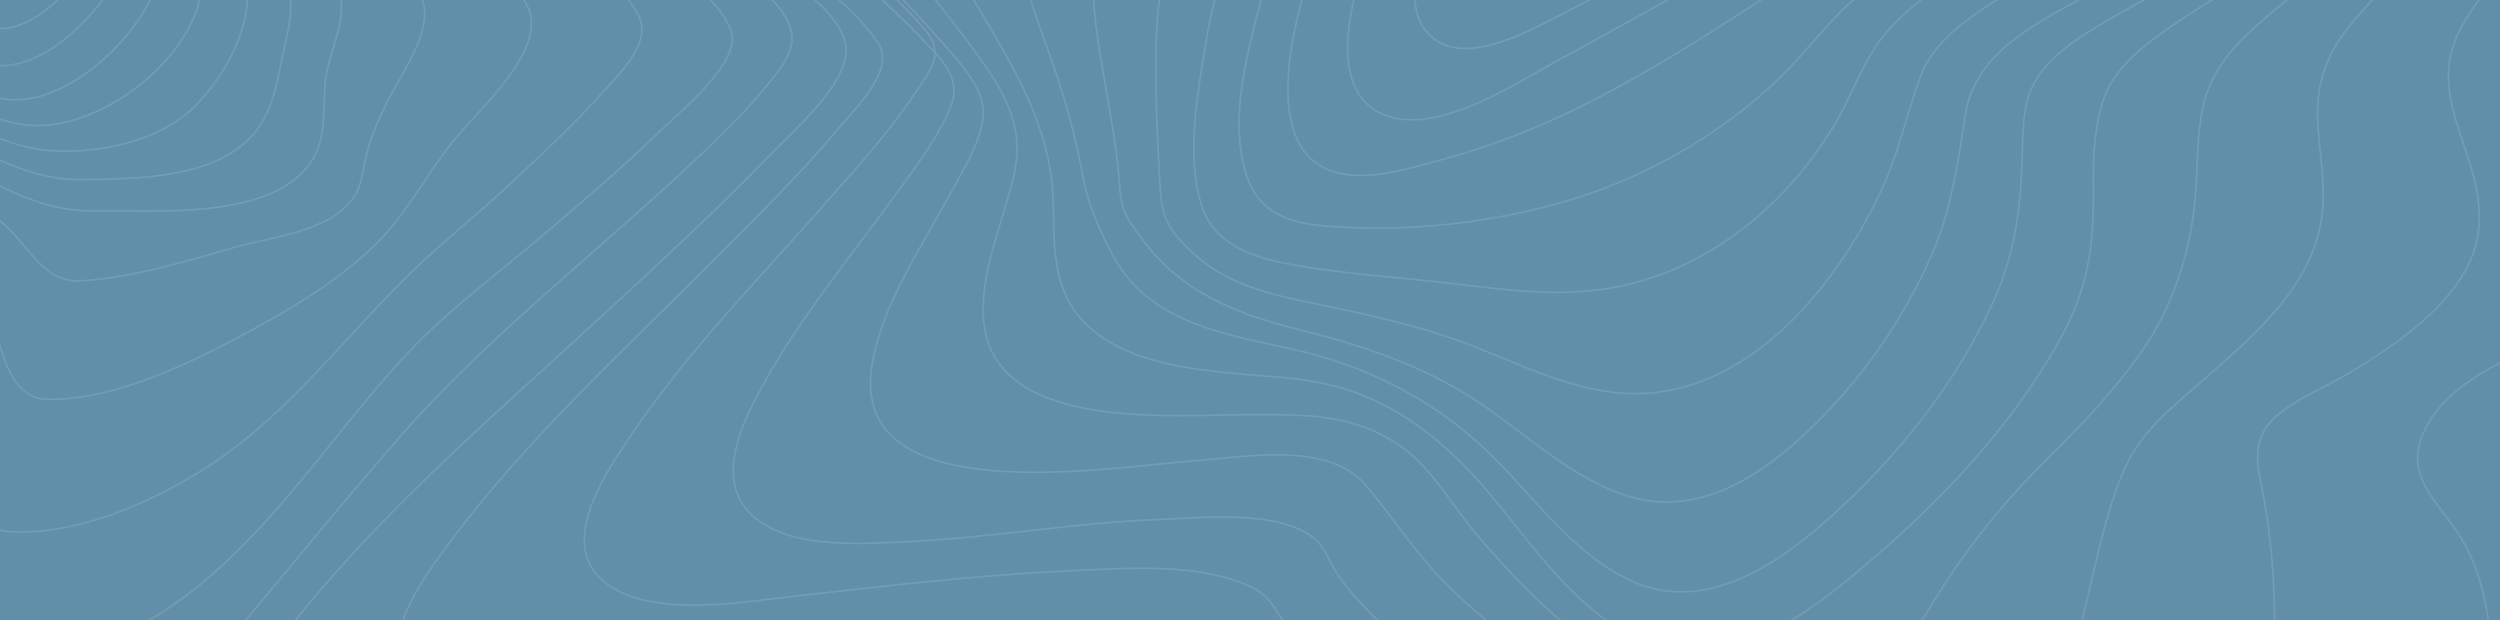 <svg width="1439" height="357" viewBox="0 0 1439 357" fill="none" xmlns="http://www.w3.org/2000/svg">
<rect x="0" y="0" width="1439" height="357" fill="#333333" stroke="none"/>
<g clip-path="url(#clip0)">
<rect x="-0.325" y="0.003" width="1440" height="358" fill="#618EA8"/>
<g opacity="0.12">
<path fill-rule="evenodd" clip-rule="evenodd" d="M487.005 28.809C486.893 5.625 442.024 -20.446 422.858 -33.887C384.961 -60.472 345.546 -85.022 306.497 -109.963C267.448 -134.905 228.293 -159.779 191.057 -187.162C166.879 -204.937 138.471 -224.956 122.074 -250.338C87.143 -304.427 197.277 -296.394 225.805 -297.578C298.379 -300.6 381.623 -299.221 449.65 -327.387C490.259 -344.202 506.453 -372.403 497.731 -413.504C494.919 -426.87 486.598 -442.252 493.647 -455.274C501.174 -469.182 518.492 -477.207 532.865 -482.589C585.289 -502.196 645.564 -504.468 701.032 -506.929C760.843 -509.633 821.216 -508.842 880.605 -509.052C905.788 -509.14 932.088 -517.841 956.068 -524.913C987.506 -534.183 1018.57 -544.595 1049.75 -554.662C1118.34 -576.758 1189.01 -600.029 1261.58 -605.641C1307.03 -609.157 1356.7 -604.404 1392 -573.823C1409.73 -558.469 1419 -535.643 1429.25 -515.367C1441.65 -490.871 1453.57 -466.139 1466.77 -442.029C1509.32 -364.377 1570.06 -288.497 1668.64 -284.684C1683.56 -284.109 1698.2 -285.982 1713.05 -286.334C1722.5 -286.55 1730.91 -284.353 1734.43 -274.84C1743.26 -250.98 1715.49 -213.314 1704.11 -194.383C1679.18 -152.944 1651.06 -113.364 1624.73 -72.757C1607.31 -45.902 1577.15 -9.202 1576.83 23.427C1576.55 52.5 1616.75 73.513 1638.64 87.833C1659.15 101.24 1696.3 120.003 1698.55 147.277C1699.64 160.502 1690.58 171.461 1681.11 179.967C1664.52 194.841 1645.4 205.335 1630.47 222.305C1605.99 250.147 1585.54 288.456 1588.86 325.973C1591.17 351.97 1606.59 368.994 1626.2 385.268C1634.45 392.111 1641.14 396.951 1641.58 408.06C1642.28 425.7 1635.1 444.367 1629.18 460.722C1608.01 519.253 1577.94 575.851 1544.49 628.696C1527.78 655.104 1509.72 681.432 1487.56 703.96C1473.05 718.754 1453.48 736.36 1431.34 736.339C1405.7 736.339 1378.58 727.442 1353.67 720.789C1307.13 708.355 1261.16 693.981 1215.37 679.235C1109.48 645.118 1004.58 608.239 900.678 568.596C827.492 540.625 752.753 512.614 683.946 475.428C670.527 468.125 657.861 459.611 646.119 449.999C633.574 439.905 618.006 435.388 602.221 432.021C504.246 411.123 396.909 427.167 298.527 437.227C273.555 439.776 248.584 442.339 223.542 444.124C202.014 445.659 176.241 450.06 155.318 443.448C114.09 430.433 150.131 382.462 165.368 362.916C219.015 294.095 288.23 235.868 352.385 176.424C382.888 148.115 413.623 119.881 442.467 89.97C457.486 74.419 487.104 49.133 487.005 28.809Z" stroke="white"/>
<path fill-rule="evenodd" clip-rule="evenodd" d="M505.493 24.9C489.049 0.368 460.199 -17.764 436.251 -34.828C401.789 -59.394 366.244 -82.594 331.233 -106.464C298.128 -129.036 264.952 -151.865 234.295 -177.499C215.601 -193.13 192.145 -211.823 183.29 -234.943C164.083 -285.054 267.414 -277.452 292.923 -278.763C356.341 -282.007 428.241 -282.75 486.911 -309.134C523.547 -325.61 538.598 -352.933 530.784 -390.866C528.083 -403.991 523.216 -415.196 529.377 -428.252C536.502 -443.364 552.889 -452.785 567.912 -459.434C614.97 -480.27 670.595 -484.696 721.607 -488.38C774.306 -492.184 829.214 -494.867 880.218 -492.083C900.614 -490.975 924.091 -497.267 944.276 -502.092C975.334 -509.526 1006.08 -518.102 1036.98 -526.076C1099.79 -542.296 1164.22 -557.921 1229.56 -559.698C1276.73 -560.982 1325.91 -554.021 1365.16 -527.117C1404.93 -499.835 1422.58 -457.542 1444.63 -417.338C1482.73 -347.831 1534.17 -263.32 1622.3 -248.635C1635.66 -246.405 1648.5 -247.614 1661.85 -247.067C1668.72 -246.79 1676.53 -245.911 1680.01 -239.403C1689.05 -222.508 1664.29 -191.617 1655.95 -178.675C1632.93 -142.911 1607.04 -108.897 1582.91 -73.822C1563.74 -45.972 1539.45 -15.027 1532.04 17.987C1523.04 58.049 1581.82 86.555 1602.49 114.763C1638.32 163.679 1570.43 191.549 1536.96 214.871C1498.52 241.647 1466.8 290.495 1501.25 331.922C1514.43 347.763 1530.65 357.204 1536.54 377.878C1545.74 410.208 1538.78 447.155 1531.31 479.114C1520.06 527.158 1502.25 574.681 1478.04 618.102C1460.7 649.189 1431.93 697.936 1389.79 694.28C1361.43 691.84 1332.59 682.926 1304.97 675.046C1263.62 663.253 1222.78 649.811 1182.16 635.849C1088.41 603.707 995.681 568.268 904.778 529.287C842.753 502.68 669.737 393.948 656.719 390.069C617.903 378.513 573.77 380.547 533.752 382.338C480.518 384.717 427.551 390.88 374.627 396.591C349.434 399.294 324.115 402.599 298.789 403.93C280.763 404.876 257.089 405.687 241.3 395.611C210.481 375.952 244.816 330.969 259.016 311.938C302.516 253.596 357.544 203.072 409.139 151.413C434.458 126.049 460.164 100.727 483.148 73.329C492.418 62.266 515.655 40.052 505.493 24.9Z" stroke="white"/>
<path fill-rule="evenodd" clip-rule="evenodd" d="M528.241 12.319C483.334 -36.772 421.354 -73.283 367.86 -114.283C341.012 -134.867 313.994 -156.012 290.838 -180.531C278.792 -193.28 263.75 -209.403 261.429 -227.175C255.227 -274.718 348.36 -268.29 376.236 -270.095C430.13 -273.596 491.013 -276.253 539.908 -300.515C569.78 -315.346 584.491 -339.689 578.908 -371.684C576.432 -385.88 572.579 -397.94 578.908 -411.879C585.321 -426.001 598.682 -435.965 612.212 -443.435C651.092 -464.918 699.41 -471.787 743.185 -476.904C794.537 -482.864 846.275 -485.192 897.982 -483.867C943.269 -482.724 988.338 -495.575 1032.56 -504.046C1091.13 -515.26 1150.77 -525.056 1210.71 -523.575C1258.05 -522.399 1305.77 -513.158 1346.24 -488.599C1387.36 -463.587 1412.09 -426.15 1434.38 -385.752C1468.07 -324.682 1510.07 -242.845 1584 -219.651C1594.75 -216.271 1604.77 -215.899 1615.86 -215.311C1621.25 -215.027 1628.2 -214.94 1630.87 -209.538C1637.3 -196.532 1613.54 -171.317 1606.91 -162.529C1585.74 -134.475 1562.8 -107.685 1541.1 -80.003C1520.85 -54.159 1498.79 -27.227 1486.21 3.058C1466.19 51.291 1530.2 79.493 1528.4 125.455C1527.29 153.989 1498.87 174.451 1476.37 188.607C1448.66 206.014 1408.77 217.459 1394.9 249.224C1384.57 272.884 1400.78 286.654 1413.26 304.609C1434.41 335.029 1435.85 376.265 1433.65 411.478C1430.69 459.062 1419.09 507.349 1399.35 551.086C1390.41 570.913 1379.45 591.538 1363.32 606.937C1348.21 621.37 1333.9 625.068 1313.71 622.114C1251.88 613.055 1189.46 587.806 1130.17 565.255C1055.68 536.917 982.213 505.632 910.942 470.432C862.344 446.427 812.648 421.03 769.991 387.865C758.873 379.219 747.488 369.823 739.359 358.419C733.213 349.847 730.604 342.769 720.246 337.875C689.544 323.375 646.838 327.167 613.942 328.675C561.341 331.074 508.995 337.463 456.718 343.215C426.213 346.595 368.746 357.229 344.387 331.723C323.361 309.699 348.733 272.147 361.693 252.746C394.477 203.682 436.648 160.62 475.775 116.281C493.707 95.961 512.342 75.485 527.151 52.893C530.935 47.133 536.996 39.501 538.037 32.504C539.204 24.487 533.755 18.369 528.241 12.319Z" stroke="white"/>
<path fill-rule="evenodd" clip-rule="evenodd" d="M532.102 23.747C490.606 -19.659 440.615 -55.318 396.067 -95.937C376.092 -114.149 355.921 -133.254 340.702 -155.471C332.515 -167.418 323.822 -182.457 326.08 -197.307C332.557 -239.928 409.155 -236.078 440.101 -238.575C486.084 -242.241 538.91 -245.935 579.569 -268.917C606.203 -283.969 616.19 -306.2 611.218 -334.871C605.88 -365.626 617.815 -387.951 644.977 -405.108C679.032 -426.601 722.018 -435.362 761.559 -441.586C809.197 -449.049 857.439 -452.357 905.696 -451.47C952.628 -450.604 998.098 -458.167 1044.72 -463.086C1106.53 -469.6 1170.33 -472.814 1231.45 -459.459C1284.66 -447.83 1332.73 -422.203 1368.76 -382.573C1406.39 -341.21 1425.02 -289.097 1455.58 -243.337C1474.64 -214.795 1501.22 -177.038 1536.84 -165.943C1548.72 -162.243 1570.36 -167.235 1560.88 -149.03C1555.45 -138.618 1545.31 -129.485 1537.29 -120.975C1524.33 -107.221 1510.95 -93.846 1497.78 -80.282C1469.7 -51.367 1439.63 -21.837 1418.59 12.402C1392.07 55.51 1431.49 88.686 1426.68 132.397C1424.1 155.919 1407.1 174.693 1389.11 189.441C1377.47 198.994 1364.73 207.267 1351.72 214.987C1338.14 223.051 1322.07 229.194 1310.23 239.619C1293.35 254.455 1300.68 272.017 1303.84 291.197C1309.41 324.903 1310.64 359.141 1307.49 393.135C1303.63 434.802 1294.59 477.66 1275.56 515.525C1268.15 530.267 1258.77 545.894 1244.83 555.778C1230.9 565.662 1216.49 564.986 1200.53 562.009C1153.17 553.214 1105.92 532.749 1061 513.353C1004.77 489.073 949.653 461.938 897.017 431.068C860.684 409.757 824.231 386.735 793.834 357.841C784.993 349.432 776.581 340.427 769.78 330.374C765.11 323.481 762.606 314.584 755.841 309.402C734.671 293.226 692.169 298.057 667.342 298.997C617.794 300.871 569.026 309.781 519.541 311.946C492.533 313.13 450.236 316.106 430.403 293.991C411.751 273.201 428.644 240.458 439.792 220.426C461.7 181.039 491.134 145.947 517.515 109.334C528.36 94.268 540.246 78.505 547.272 61.301C553.518 45.971 542.736 34.876 532.102 23.747Z" stroke="white"/>
<path fill-rule="evenodd" clip-rule="evenodd" d="M542.308 24.457C509.279 -13.739 469.461 -47.645 436.193 -86.462C416.72 -109.194 383.185 -147.41 398.245 -179.459C414.766 -214.675 472.357 -215.634 505.646 -218.472C545.267 -221.85 591.796 -226.464 625.703 -248.453C636.427 -255.404 645.563 -264.605 649.435 -276.725C653.581 -289.695 649.049 -301.045 648.458 -314.029C647.221 -341.267 664.13 -363.135 686.505 -378.152C718.129 -399.385 757.672 -409.424 795.024 -416.422C837.34 -424.316 880.359 -428.208 923.465 -428.042C964.66 -427.907 1005.42 -428.785 1046.66 -429.798C1100.59 -431.15 1155.27 -428.967 1207.59 -415.193C1259.12 -401.614 1305.97 -376.166 1342.77 -338.734C1378.68 -302.207 1402.9 -257.559 1424.12 -212.081C1436.16 -186.268 1456.49 -147.694 1485.21 -134.656C1497.98 -128.853 1510.51 -129.252 1496.93 -114.16C1479.83 -95.156 1456.79 -79.909 1436.98 -63.655C1408.42 -40.2 1379.13 -16.285 1355.16 11.601C1339.84 29.409 1333.02 46.69 1334.07 69.746C1334.89 87.311 1338.59 104.693 1336.72 122.325C1332.34 163.709 1298.44 192.089 1268.48 218.517C1249.2 235.513 1231.6 248.477 1221.68 272.655C1209.94 301.231 1205.01 332.32 1197.17 361.991C1188.56 394.572 1178.6 428.465 1159.8 457.162C1143.06 482.712 1122.7 494.169 1092.23 487.285C1044.7 476.558 997.858 450.13 955.665 425.682C912.72 400.808 870.513 372.84 834.926 338.65C815.713 320.187 802.599 298.509 785.536 278.675C764.074 253.774 715.522 263.204 686.667 265.312C638.767 268.811 488.049 294.996 501.956 210.187C507.761 174.788 530.621 142.118 547.34 110.881C554.269 97.917 564.297 82.359 565.864 67.503C567.572 51.324 552.238 35.955 542.308 24.457Z" stroke="white"/>
<path fill-rule="evenodd" clip-rule="evenodd" d="M559.747 27.701C534.507 -6.913 504.3 -39.613 482.643 -76.997C468.593 -101.208 454.796 -133.557 472.92 -159.174C493.376 -188.082 538.483 -194.821 571.626 -198.505C605.774 -202.297 646.539 -205.487 674.449 -227.406C683.328 -234.388 690.648 -243.804 692.011 -255.078C693.324 -265.892 689.615 -276.707 690.845 -287.717C693.598 -312.442 709.186 -332.814 729.284 -347.589C788.735 -391.3 877.22 -401.019 948.951 -402.162C984.855 -402.73 1021.81 -399.749 1057.94 -397.613C1104.83 -394.842 1151.79 -388.894 1196.51 -374.558C1291.59 -344.088 1355.32 -276.511 1399.83 -192.422C1413.84 -165.953 1424.56 -137.315 1446.51 -116.044C1457.83 -105.061 1455.36 -97.173 1443.79 -87.156C1425.7 -71.502 1403.63 -59.538 1383.56 -46.473C1355 -27.893 1325.83 -9.035 1300.58 13.223C1283.17 28.566 1270.81 43.348 1267.06 66.356C1264.39 82.76 1265.01 99.475 1263.4 115.981C1260.34 147.336 1249.85 178.454 1231.29 204.463C1216.53 225.078 1198.97 243.815 1180.82 261.679C1157.22 284.937 1137.27 308.566 1119.35 336.17C1095.59 372.71 1062.21 440.111 1006.25 422.274C944.525 402.591 886.676 352.581 847.077 304.126C833.779 287.857 822.862 267.904 804.928 255.906C778.079 237.975 750.836 238.603 718.902 238.678C671.091 238.779 567.053 248.762 565.929 179.874C565.486 152.581 577.766 126.775 583.646 100.523C590.277 71.121 576.986 51.29 559.747 27.701Z" stroke="white"/>
<path fill-rule="evenodd" clip-rule="evenodd" d="M578.546 30.787C553.58 -14.325 497.597 -88.454 540.176 -138.619C562.668 -165.129 602.451 -175.092 635.823 -181.029C662.68 -185.831 695.068 -187.635 715.36 -207.992C730.275 -222.96 723.654 -244.743 729.368 -263.479C736.46 -286.707 752.739 -305.714 772.743 -319.999C828.642 -359.924 906.366 -372.176 973.609 -374.784C1043.45 -377.485 1120.4 -364.848 1186.12 -340.539C1268.06 -310.219 1329.45 -252.807 1372.38 -180.104C1380.3 -166.683 1387.5 -152.911 1395.1 -139.328C1400.21 -130.216 1407.79 -121.402 1411.81 -111.817C1418.52 -95.837 1410.62 -82.774 1397.95 -72.359C1379.74 -57.364 1357.36 -46.692 1336.59 -35.44C1308.18 -20.04 1279.15 -4.917 1252.73 13.151C1234.97 25.309 1216.39 38.406 1210.03 59.499C1205.7 73.886 1204.8 89.124 1204.95 104.024C1205.29 135.972 1203.55 161.807 1188.04 191.067C1162.53 239.104 1123.29 282.298 1081.84 318.237C1049.32 346.443 997.844 390.259 950.45 371.401C907.926 354.515 883.051 314.097 855.035 281.42C841.413 265.533 826.112 251.025 808.132 239.725C785.465 225.48 764.125 219.503 737.269 217.172C692.067 213.248 623.91 212.228 609.936 160.085C604.777 140.842 607.722 120.91 605.016 101.417C601.481 75.642 591.142 53.542 578.546 30.787Z" stroke="white"/>
<path fill-rule="evenodd" clip-rule="evenodd" d="M604.506 32.457C586.728 -16.904 563.373 -79.113 606.312 -122.984C627.11 -144.236 656.366 -156.117 684.68 -164.995C704.959 -171.358 737.157 -173.231 749.59 -192.793C758.721 -207.189 759.986 -227.049 768.246 -242.472C779.597 -263.678 796.792 -281.143 816.966 -294.816C869.52 -330.444 937.97 -344.211 1000.39 -348.153C1136.03 -356.707 1274.04 -288.581 1346.62 -176.497C1368.26 -143.087 1396.2 -107.527 1361.22 -73.393C1323.04 -36.155 1265.52 -18.71 1219.95 7.749C1202.53 17.852 1180.35 29.996 1170.63 48.287C1164.79 59.281 1164.39 73.075 1164.12 85.179C1163.42 116.006 1160.75 143.73 1147.87 172.495C1127.96 216.947 1096.22 257.958 1060.25 291.55C1028.88 320.843 984.14 355.267 938.581 334.15C903.65 317.922 881.496 283.477 854.355 258.086C824.151 229.808 786.797 210.753 745.776 201.442C705.872 192.408 662.104 186.316 641.074 147.936C633.86 134.771 626.323 117.724 623.619 103.152C619.253 79.126 612.861 55.483 604.506 32.457Z" stroke="white"/>
<path fill-rule="evenodd" clip-rule="evenodd" d="M633.453 32.805C625.228 -17.04 624.314 -69.014 662.527 -108.298C680.361 -126.626 702.905 -139.646 725.702 -151.443C742.475 -160.124 759.796 -167.445 772.323 -181.676C783.928 -194.852 792.751 -210.151 803.956 -223.672C818.737 -241.59 836.422 -257.101 856.333 -269.609C906.244 -300.902 966.958 -315.539 1025.04 -320.616C1053.16 -323.083 1083.66 -324.368 1111.59 -317.641C1138.57 -311.151 1165.24 -300.889 1190.04 -288.923C1242.76 -263.511 1288.45 -226.295 1321.57 -179.242C1344.29 -146.968 1356.57 -115.586 1327.16 -82.845C1294 -45.94 1242.01 -25.578 1199.15 -1.626C1169.76 14.802 1136.82 30.905 1131.33 65.816C1126.96 93.595 1123.41 119.96 1112.1 146.218C1095.27 184.948 1070.51 220.032 1039.31 249.388C1010.78 276.132 974.684 298.827 933.87 284.542C901.534 273.205 876.445 247.806 848.193 229.648C816.708 209.367 782.115 198.185 745.687 189.194C712.951 181.081 682.126 168.615 660.967 142.148C656.636 136.74 652.088 130.851 648.749 124.801C644.489 117.08 644.82 109.427 643.983 100.774C641.804 77.938 637.171 55.364 633.453 32.805Z" stroke="white"/>
<path fill-rule="evenodd" clip-rule="evenodd" d="M665.369 28.731C666.071 -18.614 677.911 -63.359 710.337 -100.256C724.2 -116.039 740.754 -129.04 756.009 -143.504C768.291 -155.164 779.898 -165.998 794.021 -175.607C827.523 -198.358 854.75 -227.8 890.352 -248.059C937.878 -275.145 992.318 -290.116 1046.34 -296.102C1072.71 -299.027 1099.96 -300.049 1126.65 -296.745C1149.57 -293.908 1171.52 -283.947 1191.88 -273.756C1231.79 -253.795 1270.54 -225.423 1296.45 -189.528C1353.58 -110.392 1240.95 -52.856 1183.13 -19.163C1156.54 -3.663 1115.92 14.288 1105.03 44.989C1097.24 66.921 1092.5 89.226 1082.47 110.481C1055.54 167.563 1000.87 234.7 928.013 225.762C896.837 221.943 868.423 206.43 839.32 196.016C809.353 185.29 778.423 179.311 747.275 172.749C718.165 166.621 694.964 157.9 676.161 134.519C667.175 123.353 667.969 109.986 667.168 96.288C665.861 73.787 665.053 51.157 665.369 28.731Z" stroke="white"/>
<path fill-rule="evenodd" clip-rule="evenodd" d="M694.431 22.666C706.136 -48.796 749.607 -126.813 813.526 -168.315C888.714 -217.135 970.169 -258.245 1060 -270.063C1101.65 -275.543 1147.27 -278.24 1186.57 -260.32C1216.48 -246.691 1251.23 -226.318 1267.69 -197.668C1307.96 -127.591 1218.38 -71.804 1167.35 -39.384C1139.87 -21.93 1104.9 -4.923 1084.19 20.565C1072.18 35.343 1066.04 54.891 1056.34 71.121C1026.95 120.306 978.561 159.977 918.285 167.072C890.416 170.349 862.343 166.295 834.685 163.072C806.372 159.774 777.708 157.984 749.572 153.382C727.112 149.706 700.642 143.483 692.37 120.367C681.938 91.237 689.655 51.85 694.431 22.666Z" stroke="white"/>
<path fill-rule="evenodd" clip-rule="evenodd" d="M722.93 11.187C740 -56.001 776.149 -121.538 836.917 -161.647C869.143 -182.916 906.551 -197.597 942.467 -212.103C983.179 -228.543 1025.71 -241.304 1069.16 -247.634C1123.25 -255.52 1210.86 -262.627 1239.12 -203.352C1267.17 -144.517 1196.29 -92.445 1154.37 -62.77C1127.5 -43.76 1098.74 -26.312 1073.06 -5.531C1059.14 5.736 1048.41 18.754 1036.63 31.968C1004.07 68.581 957.643 97.566 910.326 113.039C864.466 128.039 807.733 134.68 759.324 129.723C738.437 127.592 723.507 120.404 717.19 99.967C708.437 71.557 715.873 38.941 722.93 11.187Z" stroke="white"/>
<path fill-rule="evenodd" clip-rule="evenodd" d="M751.248 -6.909C768.206 -66.065 804.784 -120.096 858.137 -155.6C917.944 -195.401 994.955 -217.517 1065.74 -228.763C1103.36 -234.737 1184.89 -250.933 1204.07 -204.58C1223.25 -158.226 1167.81 -112.546 1135.9 -87.4C1097.18 -56.926 1055.42 -27.503 1013.72 -0.161C977.484 23.612 938.821 47.916 899.575 66.275C877.44 76.689 854.382 85.192 830.674 91.684C813.119 96.452 790.796 103.563 772.391 100.014C725.968 91.051 743.137 21.376 751.248 -6.909Z" stroke="white"/>
<path fill-rule="evenodd" clip-rule="evenodd" d="M786.203 -24.623C823.411 -136.494 941.299 -191.514 1054.81 -210.691C1081.18 -215.143 1155.12 -231.193 1169.86 -197.019C1184.15 -163.886 1138.71 -124.592 1117.44 -105.975C1051.53 -48.286 970.09 -5.513 892.921 36.861C868.834 50.087 825.391 78.79 795.512 65.55C763.071 51.148 778.495 -1.427 786.203 -24.623Z" stroke="white"/>
<path fill-rule="evenodd" clip-rule="evenodd" d="M824.316 -46.156C856.675 -128.54 950.791 -175.79 1037.32 -191.367C1058.52 -195.179 1112.34 -207.045 1128.4 -184.055C1143.25 -162.788 1107.8 -131.973 1094.54 -119.728C1065.01 -92.46 1030.02 -69.997 995.448 -48.406C963.484 -28.43 931.175 -7.954 897.542 8.941C879.827 17.834 846.602 36.81 826.472 23.078C804.798 8.305 817.132 -27.862 824.316 -46.156Z" stroke="white"/>
<path fill-rule="evenodd" clip-rule="evenodd" d="M-216.102 92.208C-216.993 39.428 -246.154 -15.425 -231.753 -69.204C-219.927 -113.372 -160.39 -117.06 -124.674 -137.071C-96.292 -152.969 -80.185 -181.131 -64.835 -208.153C-51.044 -232.412 -38.657 -257.4 -24.129 -281.26C-14.725 -296.686 1.425 -326.976 21.82 -327.523C41.345 -328.049 59.249 -304.446 70.59 -290.493C85.378 -272.305 98.488 -252.916 112.848 -234.438C137.047 -203.27 166.082 -180.199 199.328 -158.365C237.161 -133.521 275.619 -109.525 314.702 -86.378C343.477 -69.285 372.449 -52.32 400.108 -33.538C417.457 -21.753 455.75 0.358 455.925 22.085C456.009 32.452 445.798 43.933 438.913 52.219C427.262 66.247 413.983 79.072 400.663 91.62C375.853 114.994 349.99 137.308 324.408 159.892C291.205 189.203 259.489 218.034 230.3 251.309C200.121 285.753 171.289 321.331 141.869 356.423C121.943 380.195 102.039 406.892 73.299 421.48C37.302 439.715 7.755 420.487 -28.649 420.264C-59.965 420.069 -57.656 350.263 -61.635 330.853C-65.629 311.207 -74.43 292.918 -77.841 273.225C-82.094 248.642 -82.15 223.491 -83.195 198.645C-84.466 168.253 -84.971 139.321 -118.736 127.732C-137.953 121.147 -158.741 119.762 -178.631 115.818C-191.516 113.259 -215.821 108.882 -216.102 92.208Z" stroke="white"/>
<path fill-rule="evenodd" clip-rule="evenodd" d="M-200.706 82.819C-203.989 38.576 -223.382 -18.05 -205.043 -63.72C-189.376 -102.747 -140.377 -107.806 -107.383 -128.308C-80.145 -145.217 -68.02 -172.888 -54.405 -200.072C-43.482 -221.879 -32.89 -243.895 -20.491 -265.005C-11.353 -280.562 2.6 -306.826 21.599 -310.045C38.679 -312.94 56.997 -289.754 66.584 -277.958C80.572 -260.737 92.535 -242.035 104.892 -223.725C126.605 -191.563 148.837 -162.641 180.615 -139.015C212.534 -115.287 247.454 -97.546 282.746 -79.08C310.356 -64.633 337.825 -49.766 364.057 -33.086C383.598 -20.668 411.693 -4.773 420.634 17.372C427.712 34.89 391.815 63.961 381.229 74.222C359.439 95.318 336.349 115.123 313.217 134.805C285.017 158.79 255.917 179.765 231.013 207.124C186.47 256.04 149.238 316.956 91.924 353.311C57.355 375.239 18.886 380.847 -19.563 377.566C-34.788 376.268 -38.443 355.591 -40.361 343.531C-43.553 323.496 -43.953 303.117 -46.406 283.001C-48.705 264.171 -53.808 246.28 -57.92 227.815C-62.081 209.106 -63.248 189.938 -66.312 171.1C-68.21 159.406 -70.087 145.797 -78.388 136.395C-86.978 126.662 -101.148 122.583 -113.533 119.485C-136.792 113.723 -198.387 114.041 -200.706 82.819Z" stroke="white"/>
<path fill-rule="evenodd" clip-rule="evenodd" d="M-180.892 64.298C-186.412 23.687 -194.141 -26.894 -171.651 -64.31C-153.268 -94.904 -114.062 -101.503 -86.059 -121.437C-62.767 -138.014 -53.969 -164.379 -42.408 -188.879C-32.921 -208.975 -23.385 -229.159 -11.887 -248.283C-3.167 -262.786 8.071 -282.45 25.385 -287.509C40.188 -291.832 56.911 -272.466 65.118 -262.826C79.092 -246.398 90.485 -227.991 101.8 -209.827C120.309 -180.105 137.342 -148.356 163.686 -124.18C189.284 -100.72 219.692 -86.872 250.67 -71.302C274.398 -59.373 297.978 -46.984 320.334 -32.758C337.5 -21.842 358.774 -8.906 367.719 9.258C375.455 24.923 355.595 43.466 345.672 54.517C329.286 72.755 311.1 89.487 293.168 106.287C273.814 124.411 252.379 141.129 233.652 159.699C194.27 198.777 162.807 242.042 114.268 271.98C82.833 291.374 40.533 308.991 3.373 305.823C-23.35 303.54 -21.592 246.649 -24.159 228.472C-28.378 198.75 -36.529 167.521 -49.476 140.143C-60.594 116.683 -87.015 109.448 -111.319 104.186C-126.545 100.883 -142.501 99.1 -157.227 93.993C-174.274 88.076 -178.578 81.321 -180.892 64.298Z" stroke="white"/>
<path fill-rule="evenodd" clip-rule="evenodd" d="M-162.409 45.262C-165.696 10.928 -164.957 -29.674 -143.665 -59.374C-125.007 -85.389 -91.785 -92.239 -68.157 -112.732C-49.716 -128.721 -42.474 -154.79 -32.557 -175.934C-20.436 -201.787 -3.453 -249.536 27.122 -259.264C55.565 -268.309 85.309 -210.533 95.606 -193.305C111.907 -166.036 125.541 -136.133 145.312 -110.951C162.338 -89.271 185.149 -77.287 209.362 -64.408C240.232 -47.959 287.101 -28.454 303.606 3.604C315.91 27.492 275.903 63.005 262.242 79.556C247.954 96.846 237.192 117.339 222.446 134.019C199.177 160.339 161.472 181.53 130.341 197.702C100.076 213.433 60.773 230.844 26.44 229.807C3.874 229.13 -0.419 195.608 -5.233 179.234C-12.131 155.956 -21.302 135.096 -41.003 119.263C-61.055 103.146 -84.69 95.552 -109.536 88.905C-122.29 85.518 -136.838 82.876 -148.247 76.033C-160.853 68.588 -161.142 58.46 -162.409 45.262Z" stroke="white"/>
<path fill-rule="evenodd" clip-rule="evenodd" d="M-139.889 25.472C-139.707 -4.191 -132.656 -35.822 -111.749 -58.702C-94.337 -77.76 -67.081 -84.131 -50.412 -103.614C-37.208 -119.039 -30.487 -140.692 -21.648 -158.605C-10.837 -180.555 4.45 -218.9 31.334 -226.518C57.573 -233.934 80.78 -191.699 90.841 -174.986C105.574 -150.481 117.5 -124.506 132.366 -100.068C144.012 -80.895 158.254 -68.538 177.217 -56.181C199.478 -41.667 230.536 -25.588 242.427 -1.575C251 15.811 230.248 43.593 222.713 58.91C217.662 69.197 213.039 79.647 210.499 90.797C208.521 99.48 208.324 107.516 202.593 114.972C188.161 133.727 156.521 136.174 135.053 142.356C106.542 150.56 76.29 159.884 46.453 161.664C28.114 162.776 18.755 146.522 8.288 135.089C-4.081 121.572 -21.592 111.851 -36.886 101.651C-57.07 88.168 -79.036 79.781 -101.759 71.193C-112.009 67.316 -124.048 63.514 -131.989 55.809C-140.282 47.82 -139.952 36.177 -139.889 25.472Z" stroke="white"/>
<path fill-rule="evenodd" clip-rule="evenodd" d="M-116.237 7.863C-112.613 -17.05 -101.32 -40.861 -82.246 -58.472C-67.625 -71.993 -48.207 -79.605 -36.472 -95.851C-25.537 -110.994 -17.918 -128.213 -8.886 -144.405C0.672 -161.522 14.872 -190.133 36.916 -194.791C60.674 -199.807 78.975 -170.947 89.109 -154.951C101.912 -134.737 111.638 -112.989 123.086 -92.078C131.709 -76.493 142.71 -62.239 155.72 -49.791C169.366 -36.669 187.871 -24.101 194.774 -6.057C200.877 9.925 189.458 29.26 187.442 45.465C185.286 62.778 189.065 80.964 177.112 95.831C152.462 126.49 90.598 120.804 55.231 121.46C20.335 122.136 -7.721 103.375 -35.959 85.528C-54.612 73.744 -74.037 63.765 -93.16 52.786C-112.655 41.584 -119.425 29.787 -116.237 7.863Z" stroke="white"/>
<path fill-rule="evenodd" clip-rule="evenodd" d="M-94.261 -6.396C-83.545 -42.487 -50.075 -61.67 -26.148 -88.945C-6.571 -111.273 8.109 -157.513 41.079 -163.63C78.512 -170.572 100.922 -109.304 113.936 -85.663C128.376 -59.444 154.095 -38.117 164.79 -10.361C170.412 4.206 165.584 17.8 162.591 32.361C159.309 48.349 156.843 64.696 145.515 77.566C123.218 102.892 79.672 102.716 48.31 103.413C15.845 104.137 -12.874 86.781 -38.741 69.46C-66.174 51.117 -105.237 30.615 -94.261 -6.396Z" stroke="white"/>
<path fill-rule="evenodd" clip-rule="evenodd" d="M-76.313 -16.183C-64.237 -41.897 -38.863 -62.801 -18.273 -82.536C-1.087 -98.988 17.401 -132.107 43.604 -134.468C74.401 -137.252 93.066 -101.887 105.183 -80.202C117.11 -58.894 134.295 -36.395 140.899 -13.008C147.786 11.354 129.447 44.163 111.957 61.402C92.45 80.625 60.535 87.728 33.15 86.961C4.476 86.181 -21.833 70.294 -43.548 53.815C-66.764 36.2 -90.356 13.667 -76.313 -16.183Z" stroke="white"/>
<path fill-rule="evenodd" clip-rule="evenodd" d="M-59.658 -21.024C-48.124 -42.411 -28.13 -60.503 -9.695 -76.641C4.532 -89.1 25.524 -110.285 46.049 -110.804C68.629 -111.376 87.766 -93.594 96.742 -75.368C105.591 -57.39 114.915 -34.851 116.24 -15.128C119.117 27.821 60.552 75.932 16.576 72.017C-25.119 68.304 -82.656 21.588 -59.658 -21.024Z" stroke="white"/>
<path fill-rule="evenodd" clip-rule="evenodd" d="M-44.256 -23.382C-28.344 -51.248 10.307 -90.974 46.09 -91.917C87.163 -92.996 97.474 -48.788 92.121 -16.751C86.682 15.946 39.328 63.274 1.569 56.879C-35.284 50.638 -63.114 9.666 -44.256 -23.382Z" stroke="white"/>
<path fill-rule="evenodd" clip-rule="evenodd" d="M-27.993 -27.888C-14.521 -51.219 14.228 -80.362 44.212 -81.244C79.94 -82.287 79.266 -44.964 71.164 -21.734C62.74 2.386 25.636 43.581 -5.647 37.076C-36.067 30.727 -40.904 -5.526 -27.993 -27.888Z" stroke="white"/>
<path fill-rule="evenodd" clip-rule="evenodd" d="M-13.829 -30.573C-4.936 -47.221 17.32 -68.262 38.478 -68.936C64.339 -69.745 59.312 -40.142 52.63 -25.853C44.688 -8.852 18.066 20.69 -4.275 15.903C-26.27 11.19 -21.166 -16.856 -13.829 -30.573Z" stroke="white"/>
</g>
</g>
<defs>
<clipPath id="clip0">
<rect width="1439" height="357" fill="white"/>
</clipPath>
</defs>
</svg>
